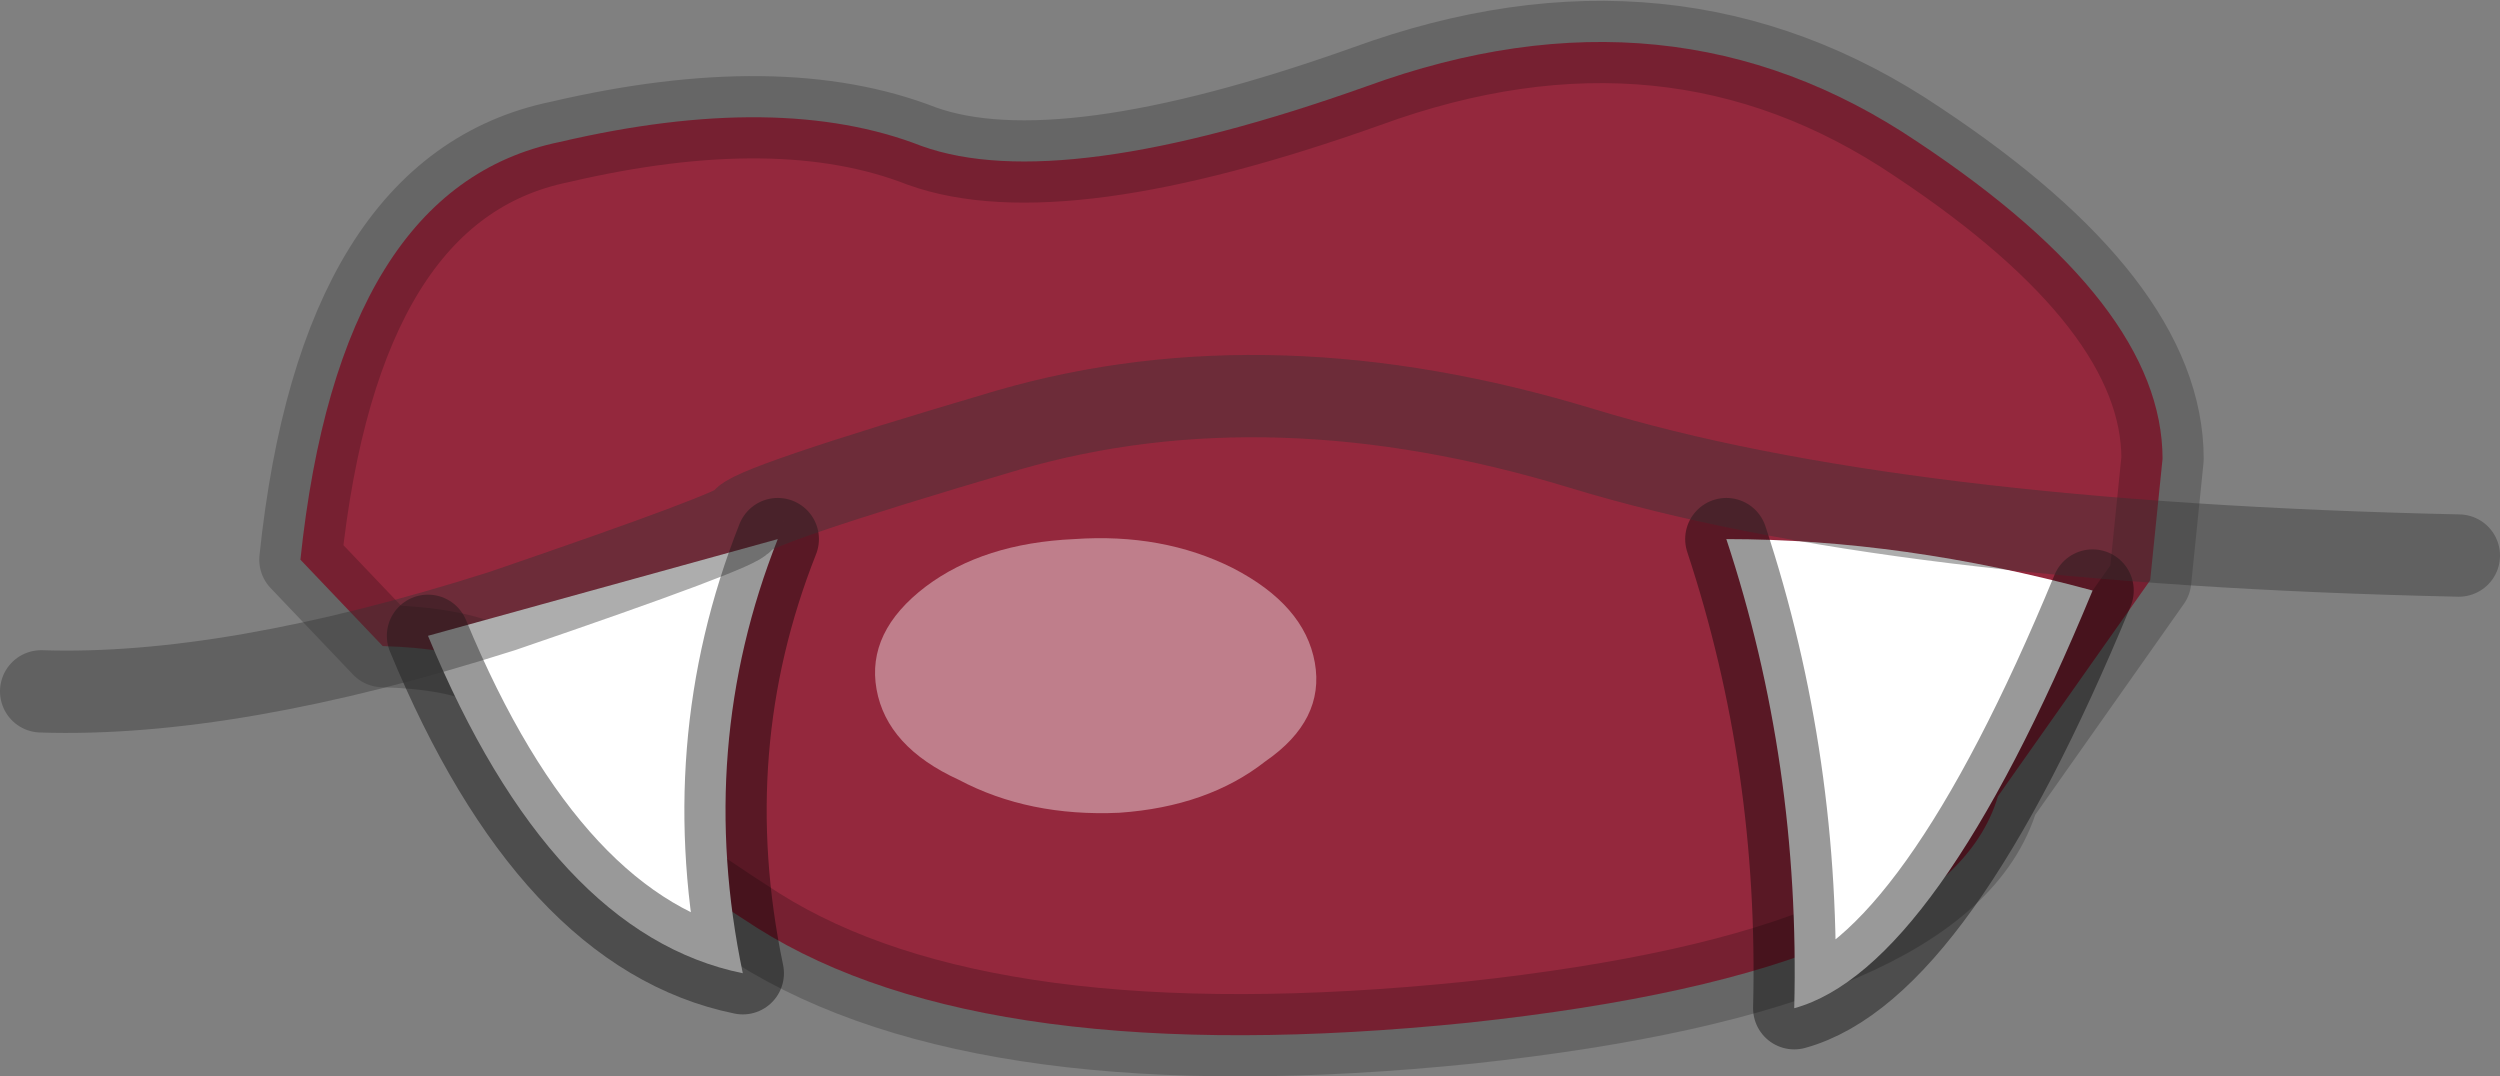 <?xml version="1.0" encoding="UTF-8" standalone="no"?>
<svg xmlns:ffdec="https://www.free-decompiler.com/flash" xmlns:xlink="http://www.w3.org/1999/xlink" ffdec:objectType="shape" height="26.15px" width="60.75px" xmlns="http://www.w3.org/2000/svg">
  <rect width="100%" height="100%" fill="#808080" stroke="none"/>
  <g transform="matrix(1.0, 0.0, 0.0, 1.0, 46.35, 13.2)">
    <path d="M-27.95 9.35 Q-33.5 5.8 -33.5 4.2 -33.6 2.6 -37.05 2.5 L-39.05 0.4 Q-38.1 -8.65 -32.75 -9.75 -27.4 -11.0 -23.95 -9.65 -20.6 -8.45 -13.15 -11.1 -5.75 -13.8 0.25 -9.75 6.2 -5.8 6.2 -2.05 L5.9 0.9 2.2 6.15 Q0.95 10.4 -10.65 11.65 -22.4 12.85 -27.95 9.35" fill="#9d0221" fill-opacity="0.694" fill-rule="evenodd" stroke="none"/>
    <path d="M-27.95 9.35 Q-22.4 12.85 -10.65 11.65 0.95 10.4 2.2 6.15 L5.9 0.9 6.2 -2.05 Q6.2 -5.8 0.25 -9.75 -5.75 -13.8 -13.15 -11.1 -20.6 -8.45 -23.95 -9.65 -27.4 -11.0 -32.75 -9.75 -38.1 -8.65 -39.05 0.4 L-37.05 2.5 Q-33.6 2.6 -33.5 4.2 -33.5 5.8 -27.95 9.35 Z" fill="none" stroke="#000000" stroke-linecap="round" stroke-linejoin="round" stroke-opacity="0.2" stroke-width="2.0"/>
    <path d="M-15.6 5.3 Q-17.0 6.4 -19.15 6.55 -21.35 6.65 -23.05 5.75 -24.8 4.95 -25.05 3.55 -25.3 2.15 -23.85 1.05 -22.45 0.0 -20.25 -0.1 -18.1 -0.25 -16.4 0.6 -14.65 1.5 -14.4 2.9 -14.15 4.3 -15.6 5.3" fill="#ffffff" fill-opacity="0.4" fill-rule="evenodd" stroke="none"/>
    <path d="M-27.45 -0.1 L-35.95 2.25 Q-32.95 9.5 -28.3 10.45 -29.45 4.95 -27.45 -0.1" fill="#ffffff" fill-rule="evenodd" stroke="none"/>
    <path d="M-27.45 -0.1 Q-29.45 4.95 -28.3 10.45 -32.95 9.5 -35.95 2.25" fill="none" stroke="#000000" stroke-linecap="round" stroke-linejoin="round" stroke-opacity="0.4" stroke-width="2.0"/>
    <path d="M4.5 1.15 Q0.7 10.35 -2.75 11.3 -2.6 5.35 -4.4 -0.1 -0.1 -0.1 4.5 1.15" fill="#ffffff" fill-rule="evenodd" stroke="none"/>
    <path d="M-4.4 -0.1 Q-2.6 5.35 -2.75 11.3 0.7 10.35 4.5 1.15" fill="none" stroke="#000000" stroke-linecap="round" stroke-linejoin="round" stroke-opacity="0.4" stroke-width="2.0"/>
    <path d="M13.4 0.3 Q-0.35 0.0 -7.9 -2.3 -15.45 -4.6 -21.85 -2.75 -28.3 -0.85 -28.3 -0.55 -28.3 -0.35 -34.15 1.65 -40.75 3.75 -45.35 3.6" fill="none" stroke="#333333" stroke-linecap="round" stroke-linejoin="miter-clip" stroke-miterlimit="4.0" stroke-opacity="0.4" stroke-width="2.0"/>
  </g>
</svg>
